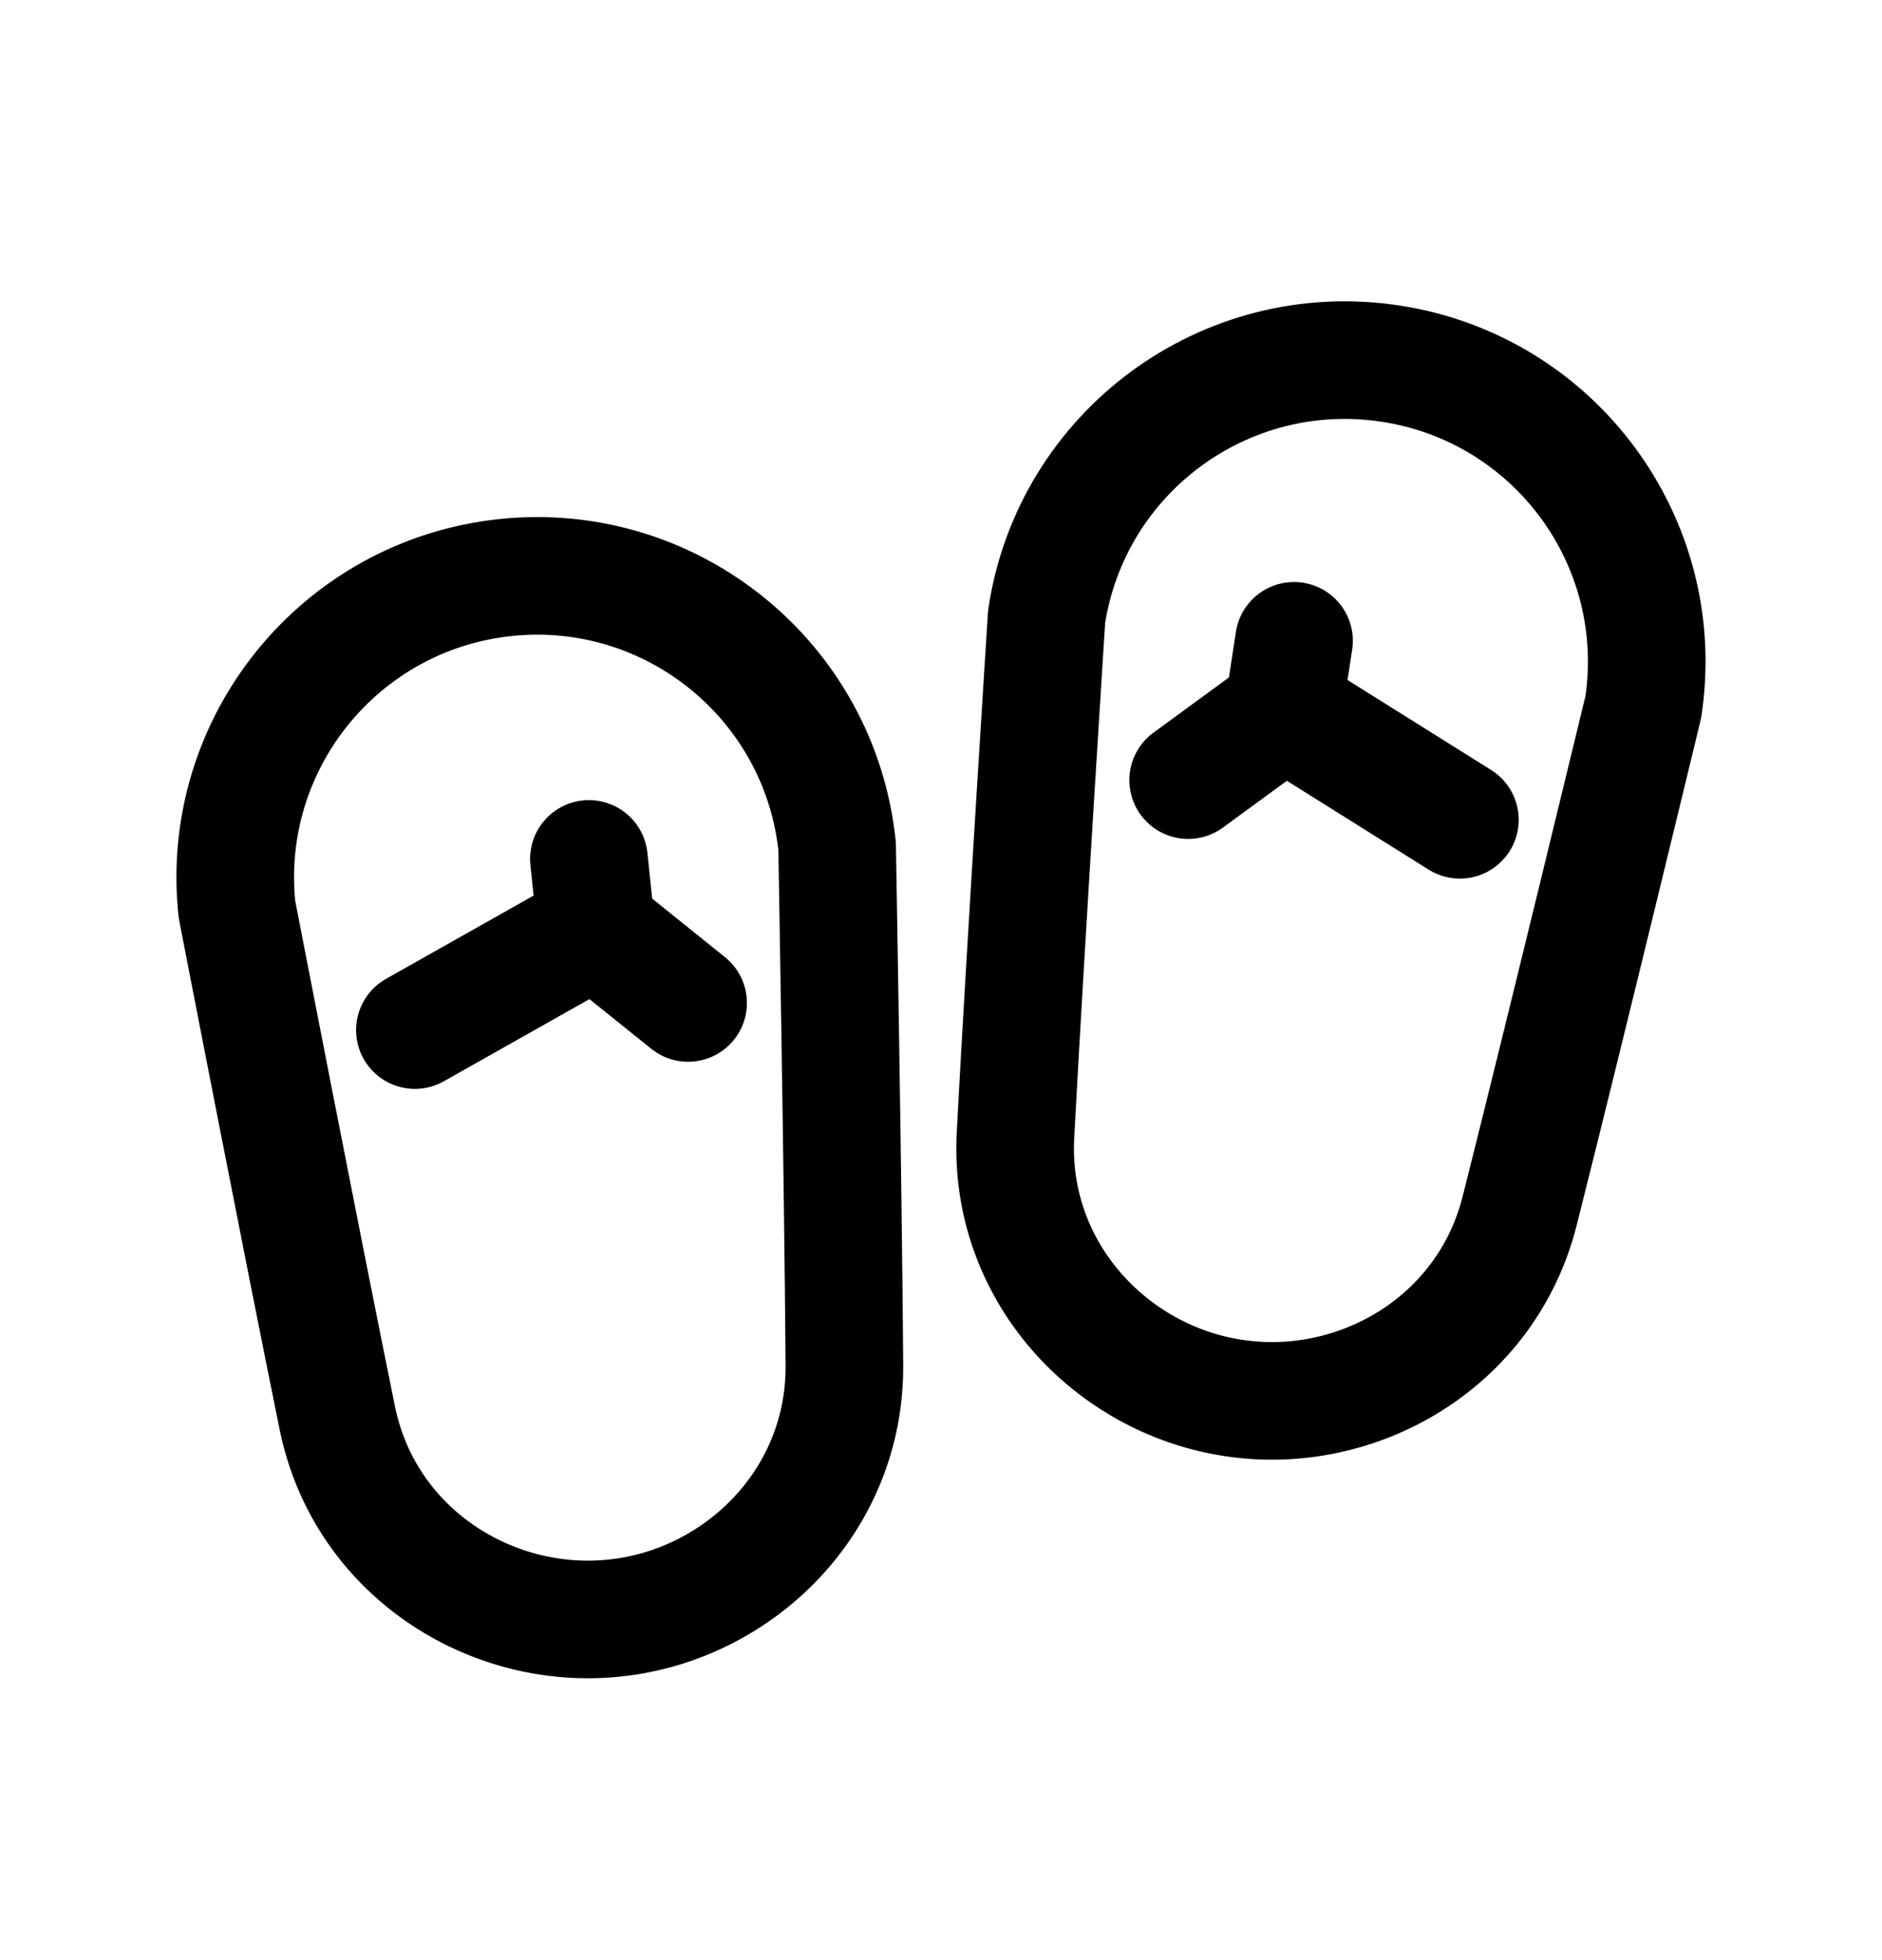 <svg width="24" height="25" viewBox="0 0 24 25" fill="none" xmlns="http://www.w3.org/2000/svg">
<path d="M6.447 7.366C4.334 7.588 2.8 9.481 3.021 11.594C3.021 11.594 3.84 15.823 4.302 18.088C4.65 19.792 6.259 20.805 7.838 20.637C9.418 20.474 10.781 19.149 10.768 17.41C10.752 15.098 10.675 10.791 10.675 10.791C10.453 8.678 8.561 7.145 6.447 7.366Z" stroke="black" stroke-width="1.5" stroke-linecap="round" stroke-linejoin="round"/>
<path d="M5.291 13.138L7.591 11.84L8.775 12.792M7.602 11.838L7.51 10.955" stroke="black" stroke-width="1.5" stroke-linecap="round" stroke-linejoin="round"/>
<path d="M17.728 4.637C19.829 4.955 21.274 6.915 20.956 9.017C20.956 9.017 19.945 13.204 19.379 15.445C18.953 17.131 17.3 18.071 15.729 17.83C14.158 17.594 12.857 16.209 12.95 14.472C13.072 12.162 13.347 7.864 13.347 7.864C13.665 5.764 15.626 4.318 17.728 4.637Z" stroke="black" stroke-width="1.5" stroke-linecap="round" stroke-linejoin="round"/>
<path d="M18.617 10.456L16.378 9.053L15.152 9.95M16.368 9.051L16.502 8.173" stroke="black" stroke-width="1.5" stroke-linecap="round" stroke-linejoin="round"/>
</svg>